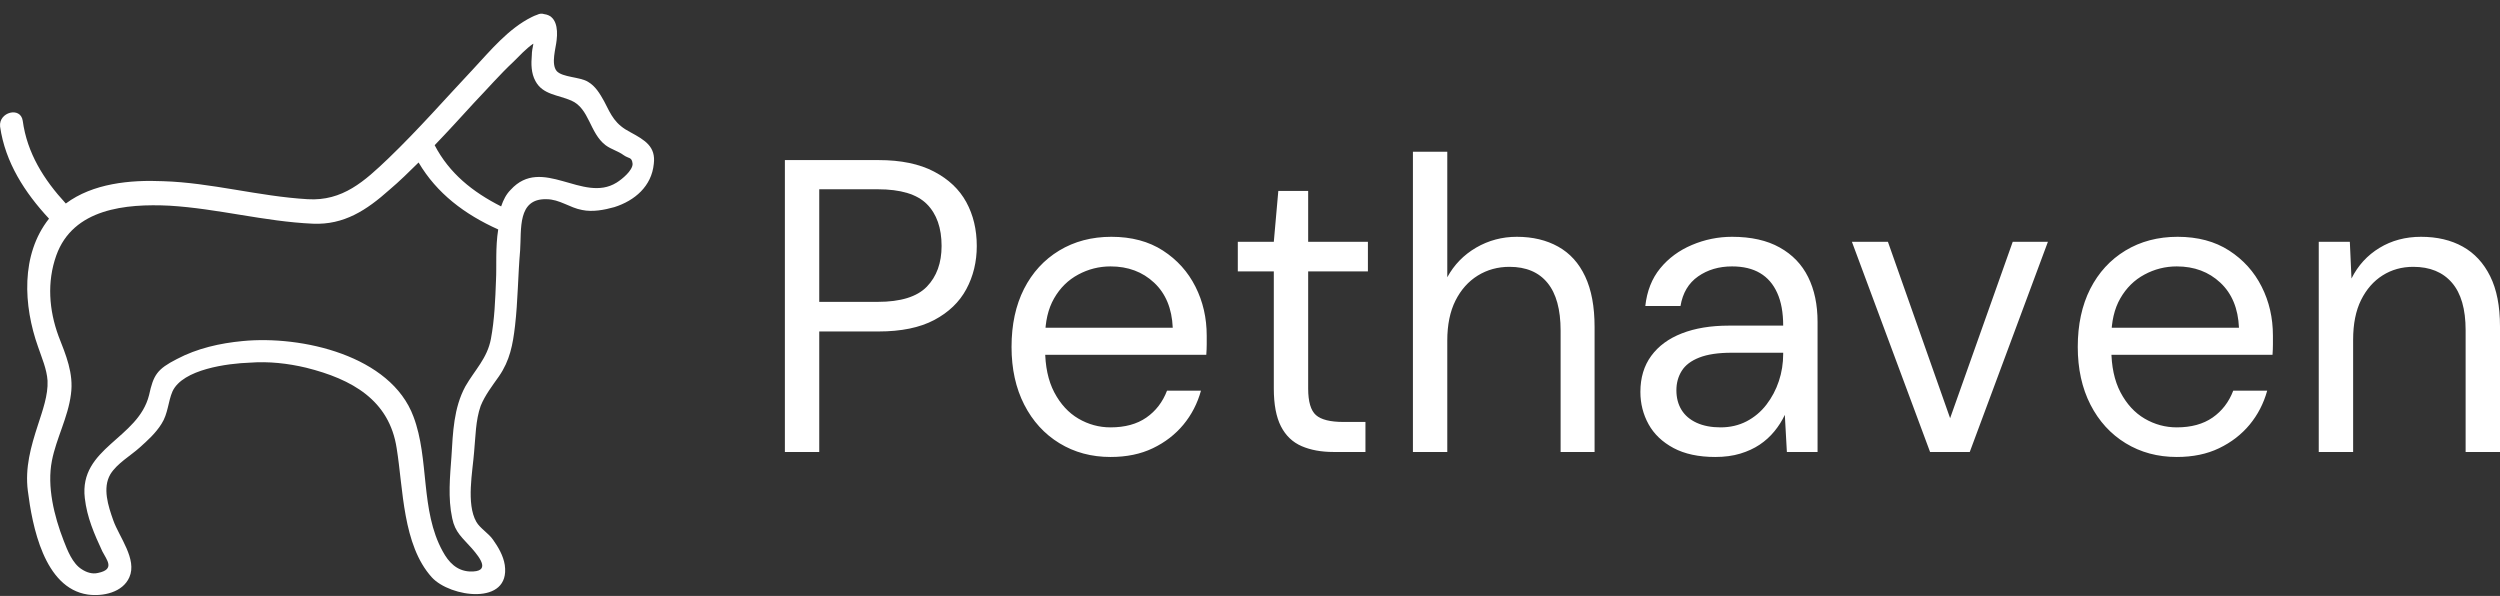 <svg width="172" height="41" viewBox="0 0 172 41" fill="none" xmlns="http://www.w3.org/2000/svg">
<rect x="0" y="0" width="172" height="41" fill="#333333" stroke="none"/>
<path d="M43.373 9.098C42.318 8.553 42.066 7.958 41.564 6.967C41.262 6.422 40.961 5.927 40.458 5.63C39.905 5.283 38.699 5.332 38.297 4.886C37.895 4.391 38.247 3.301 38.297 2.756C38.398 1.914 38.247 1.072 37.443 0.973C37.292 0.923 37.141 0.923 36.941 1.022C36.819 1.062 36.702 1.112 36.589 1.171C34.98 1.963 33.724 3.499 32.568 4.738C30.659 6.769 28.799 8.9 26.739 10.881C25.081 12.466 23.573 13.854 21.161 13.705C17.794 13.507 14.528 12.566 11.211 12.466C8.95 12.367 6.387 12.615 4.528 14.002C3.02 12.367 1.864 10.534 1.563 8.305C1.412 7.314 -0.096 7.71 0.005 8.702C0.357 11.178 1.714 13.259 3.372 15.043C1.412 17.52 1.613 21.038 2.618 23.861C2.869 24.604 3.221 25.397 3.271 26.19C3.321 27.181 2.919 28.271 2.618 29.212C2.116 30.748 1.714 32.184 1.915 33.77C2.216 36.148 3.02 40.458 6.035 40.904C7.09 41.053 8.447 40.755 8.9 39.715C9.452 38.476 8.196 36.941 7.794 35.801C7.442 34.81 7.04 33.572 7.593 32.63C8.045 31.887 9 31.342 9.603 30.797C10.156 30.302 10.709 29.806 11.111 29.162C11.563 28.469 11.563 27.627 11.865 26.933C12.568 25.397 15.684 25.001 17.191 24.951C18.498 24.852 19.804 25 21.061 25.298C24.227 26.09 26.789 27.527 27.292 30.847C27.744 33.621 27.694 37.486 29.704 39.715C30.96 41.102 35.131 41.697 34.729 38.873C34.629 38.229 34.277 37.634 33.925 37.139C33.624 36.693 33.021 36.346 32.77 35.9C32.066 34.662 32.518 32.432 32.619 31.094C32.719 30.054 32.719 28.915 33.071 27.924C33.372 27.181 33.875 26.536 34.327 25.892C35.081 24.802 35.282 23.712 35.433 22.424C35.634 20.69 35.634 18.956 35.785 17.223C35.885 15.786 35.583 13.655 37.594 13.705C38.498 13.705 39.202 14.299 40.056 14.448C40.76 14.597 41.564 14.448 42.267 14.25C43.674 13.804 44.83 12.813 44.981 11.277C45.131 10.088 44.378 9.643 43.373 9.098ZM34.126 19.254C34.076 20.591 34.026 21.978 33.775 23.316C33.523 24.654 32.669 25.447 32.015 26.586C31.212 28.072 31.161 29.757 31.061 31.392C30.96 32.779 30.81 34.265 31.111 35.653C31.312 36.643 31.814 36.99 32.468 37.733C33.071 38.427 33.775 39.368 32.317 39.319C31.413 39.269 30.86 38.675 30.458 37.931C28.9 35.107 29.553 31.59 28.448 28.667C26.89 24.456 20.759 23.069 16.689 23.465C15.131 23.614 13.573 23.961 12.166 24.704C10.809 25.398 10.558 25.794 10.256 27.181C9.503 30.203 5.432 30.798 5.834 34.266C5.985 35.603 6.488 36.743 7.04 37.932C7.342 38.526 7.945 39.171 6.739 39.419C6.337 39.517 5.935 39.369 5.633 39.171C4.98 38.774 4.628 37.833 4.377 37.189C3.724 35.504 3.221 33.473 3.573 31.69C3.874 30.154 4.679 28.717 4.88 27.132C5.081 25.695 4.528 24.407 4.025 23.119C3.372 21.335 3.221 19.403 3.874 17.57C5.03 14.35 8.648 14.003 11.663 14.151C14.98 14.35 18.196 15.241 21.513 15.39C23.674 15.489 25.232 14.449 26.789 13.062C27.493 12.467 28.146 11.823 28.799 11.179C30.056 13.309 31.965 14.746 34.277 15.786C34.076 17.025 34.176 18.363 34.126 19.254M42.418 12.566C40.106 14.003 37.292 10.683 35.131 13.061C34.83 13.359 34.629 13.755 34.478 14.201C32.518 13.21 30.91 11.922 29.905 9.99C30.81 9.049 31.714 8.058 32.619 7.067C33.523 6.125 34.378 5.135 35.332 4.243C35.734 3.846 36.187 3.351 36.689 3.004V3.054C36.639 3.301 36.589 3.549 36.589 3.797C36.538 4.391 36.538 5.035 36.84 5.58C37.343 6.522 38.398 6.522 39.302 6.918C40.558 7.463 40.558 9.147 41.664 9.99C42.066 10.287 42.518 10.386 42.92 10.683C43.272 10.931 43.473 10.782 43.523 11.278C43.523 11.724 42.82 12.318 42.418 12.566Z" fill="white"/>
<path d="M56.364 31.096H54V11.014H60.446C61.985 11.014 63.256 11.277 64.259 11.804C65.264 12.329 66.005 13.031 66.483 13.911C66.962 14.791 67.202 15.795 67.202 16.924C67.202 18.014 66.962 19.004 66.483 19.894C66.005 20.783 65.269 21.49 64.274 22.017C63.28 22.542 62.004 22.805 60.446 22.805H56.364V31.096ZM56.364 13.022V20.768H60.39C61.966 20.768 63.092 20.419 63.768 19.722C64.443 19.023 64.781 18.09 64.781 16.924C64.781 15.68 64.443 14.72 63.768 14.042C63.092 13.362 61.966 13.022 60.39 13.022H56.364ZM76.406 31.44C75.093 31.44 73.92 31.124 72.888 30.493C71.856 29.862 71.049 28.978 70.467 27.841C69.885 26.702 69.594 25.377 69.594 23.866C69.594 22.336 69.88 21.007 70.451 19.878C71.025 18.75 71.832 17.87 72.872 17.239C73.915 16.608 75.112 16.292 76.463 16.292C77.852 16.292 79.034 16.608 80.01 17.239C80.985 17.87 81.731 18.698 82.246 19.722C82.763 20.744 83.022 21.867 83.022 23.092V23.694C83.022 23.904 83.012 24.143 82.993 24.411H71.368V22.547H80.685C80.629 21.227 80.201 20.194 79.403 19.448C78.606 18.702 77.608 18.329 76.406 18.329C75.618 18.329 74.877 18.516 74.183 18.89C73.488 19.262 72.935 19.807 72.522 20.526C72.109 21.242 71.903 22.135 71.903 23.206V24.01C71.903 25.195 72.113 26.19 72.534 26.993C72.958 27.797 73.511 28.399 74.195 28.801C74.881 29.202 75.618 29.403 76.406 29.403C77.401 29.403 78.222 29.179 78.868 28.73C79.516 28.28 79.991 27.663 80.291 26.878H82.627C82.383 27.758 81.98 28.538 81.417 29.218C80.854 29.896 80.154 30.436 79.318 30.837C78.484 31.239 77.514 31.44 76.406 31.44ZM93.943 31.096H91.748C90.903 31.096 90.171 30.962 89.552 30.694C88.933 30.426 88.458 29.973 88.129 29.333C87.802 28.691 87.638 27.825 87.638 26.735V18.674H85.161V16.637H87.638L87.948 13.137H90.002V16.637H94.112V18.674H90.002V26.735C90.002 27.634 90.181 28.242 90.537 28.558C90.894 28.873 91.522 29.03 92.423 29.03H93.943V31.096ZM99.573 31.096H97.209V10.44H99.573V19.075C100.042 18.215 100.703 17.536 101.556 17.038C102.411 16.541 103.345 16.292 104.358 16.292C105.447 16.292 106.394 16.518 107.201 16.968C108.008 17.417 108.628 18.1 109.059 19.018C109.491 19.936 109.707 21.093 109.707 22.489V31.096H107.37V22.747C107.37 21.294 107.07 20.199 106.469 19.464C105.869 18.727 104.996 18.358 103.852 18.358C103.045 18.358 102.317 18.559 101.669 18.96C101.022 19.362 100.511 19.936 100.136 20.682C99.761 21.428 99.573 22.346 99.573 23.436V31.096ZM118.01 31.44C116.866 31.44 115.909 31.235 115.139 30.825C114.37 30.413 113.798 29.867 113.422 29.189C113.047 28.509 112.859 27.768 112.859 26.965C112.859 25.989 113.107 25.163 113.604 24.485C114.102 23.805 114.806 23.288 115.715 22.935C116.626 22.581 117.701 22.403 118.939 22.403H122.683C122.683 21.504 122.547 20.754 122.273 20.153C122.002 19.549 121.608 19.094 121.091 18.788C120.576 18.482 119.934 18.329 119.165 18.329C118.264 18.329 117.485 18.559 116.828 19.018C116.171 19.477 115.768 20.156 115.618 21.055H113.197C113.31 20.022 113.652 19.157 114.223 18.46C114.796 17.761 115.524 17.225 116.406 16.853C117.288 16.479 118.208 16.292 119.165 16.292C120.478 16.292 121.571 16.537 122.442 17.026C123.316 17.512 123.969 18.191 124.4 19.062C124.832 19.932 125.048 20.959 125.048 22.145V31.096H122.937L122.796 28.542C122.608 28.944 122.368 29.322 122.076 29.677C121.787 30.03 121.449 30.336 121.063 30.595C120.679 30.852 120.234 31.057 119.728 31.21C119.221 31.363 118.649 31.44 118.01 31.44ZM118.376 29.403C119.033 29.403 119.629 29.265 120.162 28.989C120.698 28.71 121.154 28.328 121.529 27.841C121.904 27.352 122.19 26.811 122.386 26.219C122.584 25.626 122.683 25.004 122.683 24.354V24.268H119.136C118.217 24.268 117.476 24.378 116.913 24.599C116.35 24.818 115.946 25.124 115.702 25.517C115.458 25.908 115.336 26.352 115.336 26.85C115.336 27.366 115.453 27.816 115.687 28.198C115.922 28.581 116.269 28.877 116.728 29.087C117.189 29.298 117.738 29.403 118.376 29.403ZM135.519 31.096H132.789L127.412 16.637H129.889L134.168 28.772L138.475 16.637H140.896L135.519 31.096ZM149.762 31.44C148.449 31.44 147.276 31.124 146.244 30.493C145.212 29.862 144.405 28.978 143.823 27.841C143.241 26.702 142.95 25.377 142.95 23.866C142.95 22.336 143.236 21.007 143.807 19.878C144.381 18.75 145.188 17.87 146.228 17.239C147.271 16.608 148.468 16.292 149.819 16.292C151.207 16.292 152.39 16.608 153.365 17.239C154.341 17.87 155.087 18.698 155.602 19.722C156.119 20.744 156.377 21.867 156.377 23.092V23.694C156.377 23.904 156.368 24.143 156.349 24.411H144.724V22.547H154.041C153.985 21.227 153.557 20.194 152.759 19.448C151.962 18.702 150.963 18.329 149.762 18.329C148.974 18.329 148.233 18.516 147.539 18.89C146.844 19.262 146.291 19.807 145.878 20.526C145.465 21.242 145.259 22.135 145.259 23.206V24.01C145.259 25.195 145.469 26.19 145.89 26.993C146.314 27.797 146.867 28.399 147.551 28.801C148.237 29.202 148.974 29.403 149.762 29.403C150.757 29.403 151.577 29.179 152.224 28.73C152.872 28.28 153.347 27.663 153.647 26.878H155.983C155.739 27.758 155.336 28.538 154.773 29.218C154.21 29.896 153.51 30.436 152.674 30.837C151.84 31.239 150.87 31.44 149.762 31.44ZM161.895 31.096H159.53V16.637H161.669L161.782 19.161C162.232 18.262 162.875 17.56 163.709 17.054C164.545 16.546 165.498 16.292 166.567 16.292C167.674 16.292 168.632 16.518 169.438 16.968C170.245 17.417 170.874 18.096 171.324 19.005C171.775 19.913 172 21.064 172 22.46V31.096H169.635V22.719C169.635 21.265 169.321 20.175 168.691 19.448C168.063 18.721 167.177 18.358 166.032 18.358C165.244 18.358 164.541 18.555 163.921 18.948C163.302 19.339 162.809 19.903 162.442 20.64C162.077 21.376 161.895 22.288 161.895 23.378V31.096Z" fill="white"/>
</svg>
